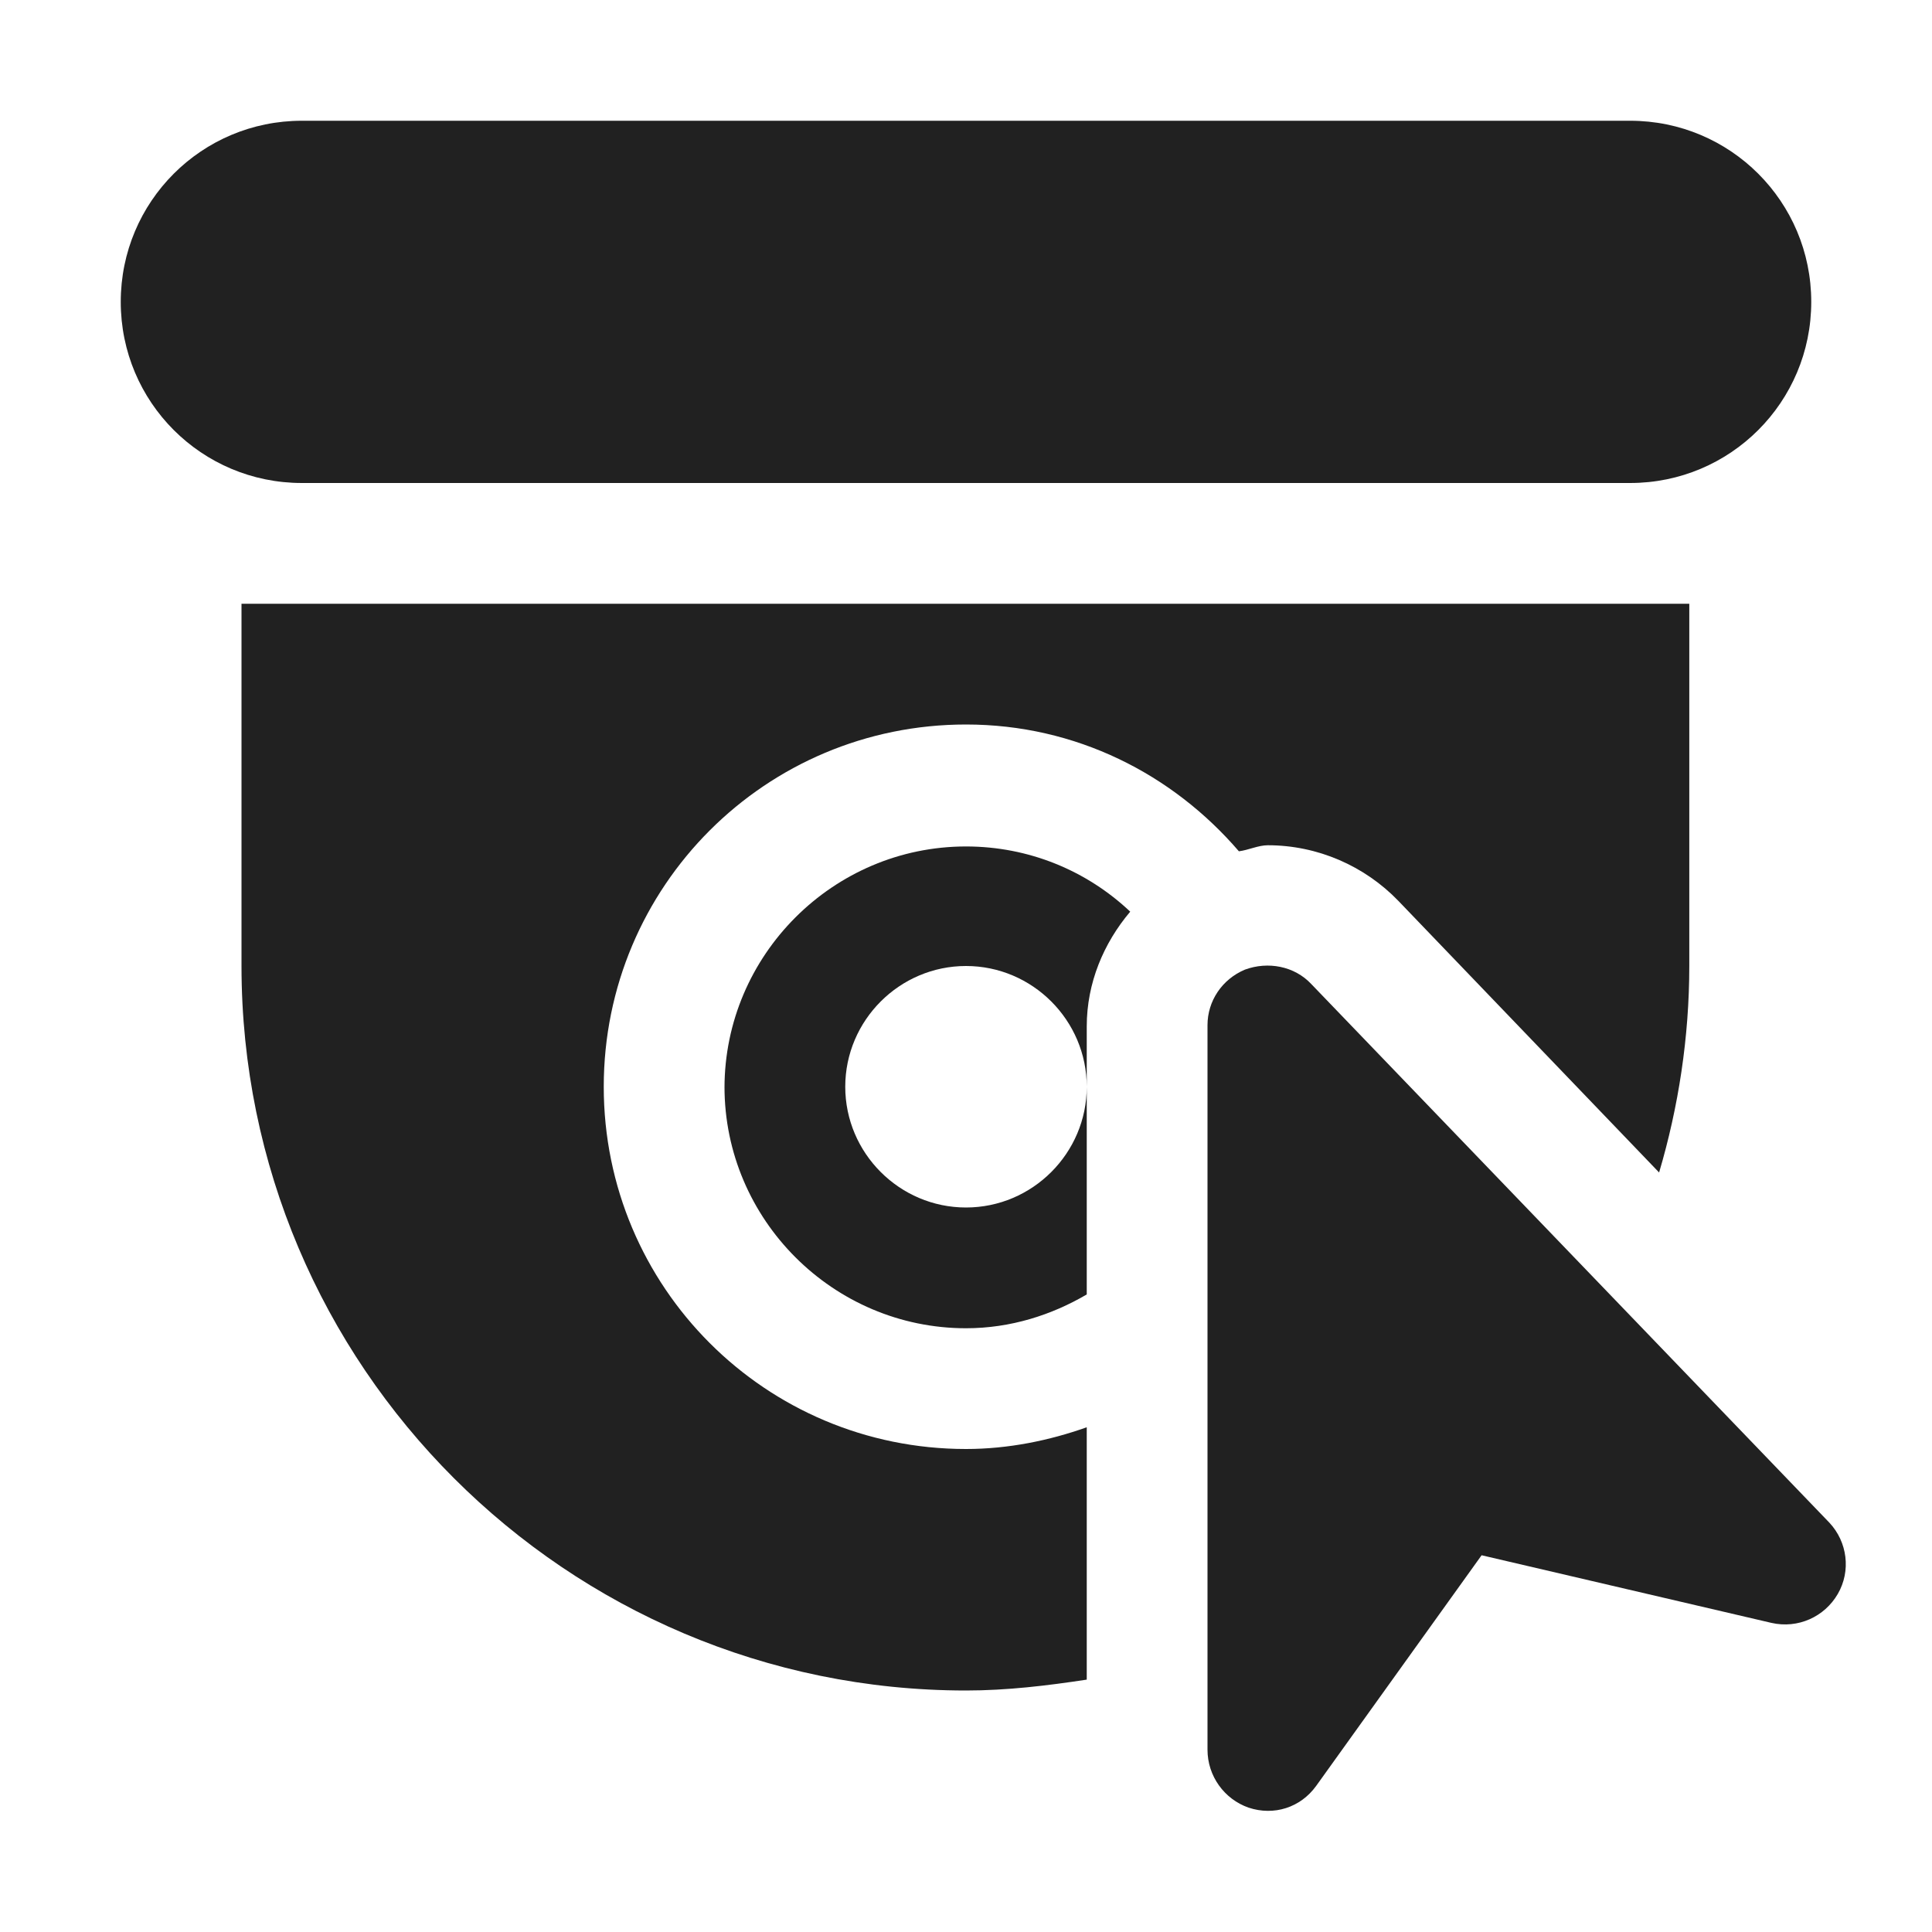 <svg width="16" height="16" viewBox="0 0 16 16" fill="none" xmlns="http://www.w3.org/2000/svg">
<path d="M13.5 4C14.33 4 15 3.33 15 2.5C15 1.67 14.33 1 13.5 1H2.5C1.67 1 1 1.67 1 2.5C1 3.33 1.67 4 2.5 4H13.5Z" fill="#212121"/>
<path d="M6 9C6 10.1 6.9 11 8 11C8.37 11 8.71 10.89 9 10.72V8.5C9 8.14 9.14 7.81 9.36 7.55C9 7.21 8.52 7.01 8 7.01C6.9 7.01 6 7.91 6 9.01V9ZM9 9C9 9.55 8.55 10 8 10C7.45 10 7 9.55 7 9C7 8.45 7.45 8 8 8C8.55 8 9 8.45 9 9Z" fill="#212121"/>
<path d="M5 9C5 7.34 6.34 6 8 6C8.91 6 9.71 6.41 10.26 7.05C10.34 7.04 10.42 7 10.5 7C10.91 7 11.3 7.17 11.58 7.46L13.74 9.71C13.9 9.17 13.99 8.59 13.99 8V5H2V8C2 11.31 4.69 14 8 14C8.34 14 8.67 13.96 9 13.91V11.82C8.69 11.93 8.35 12 8 12C6.34 12 5 10.66 5 9Z" fill="#212121"/>
<path d="M15.15 12.61L10.86 8.15C10.72 8 10.5 7.96 10.31 8.03C10.12 8.11 10 8.29 10 8.49V14.49C10 14.71 10.14 14.9 10.34 14.97C10.55 15.04 10.77 14.97 10.9 14.79L12.27 12.88L14.67 13.44C14.89 13.49 15.11 13.39 15.22 13.2C15.33 13.01 15.3 12.77 15.15 12.61Z" fill="#212121"/>
</svg>
